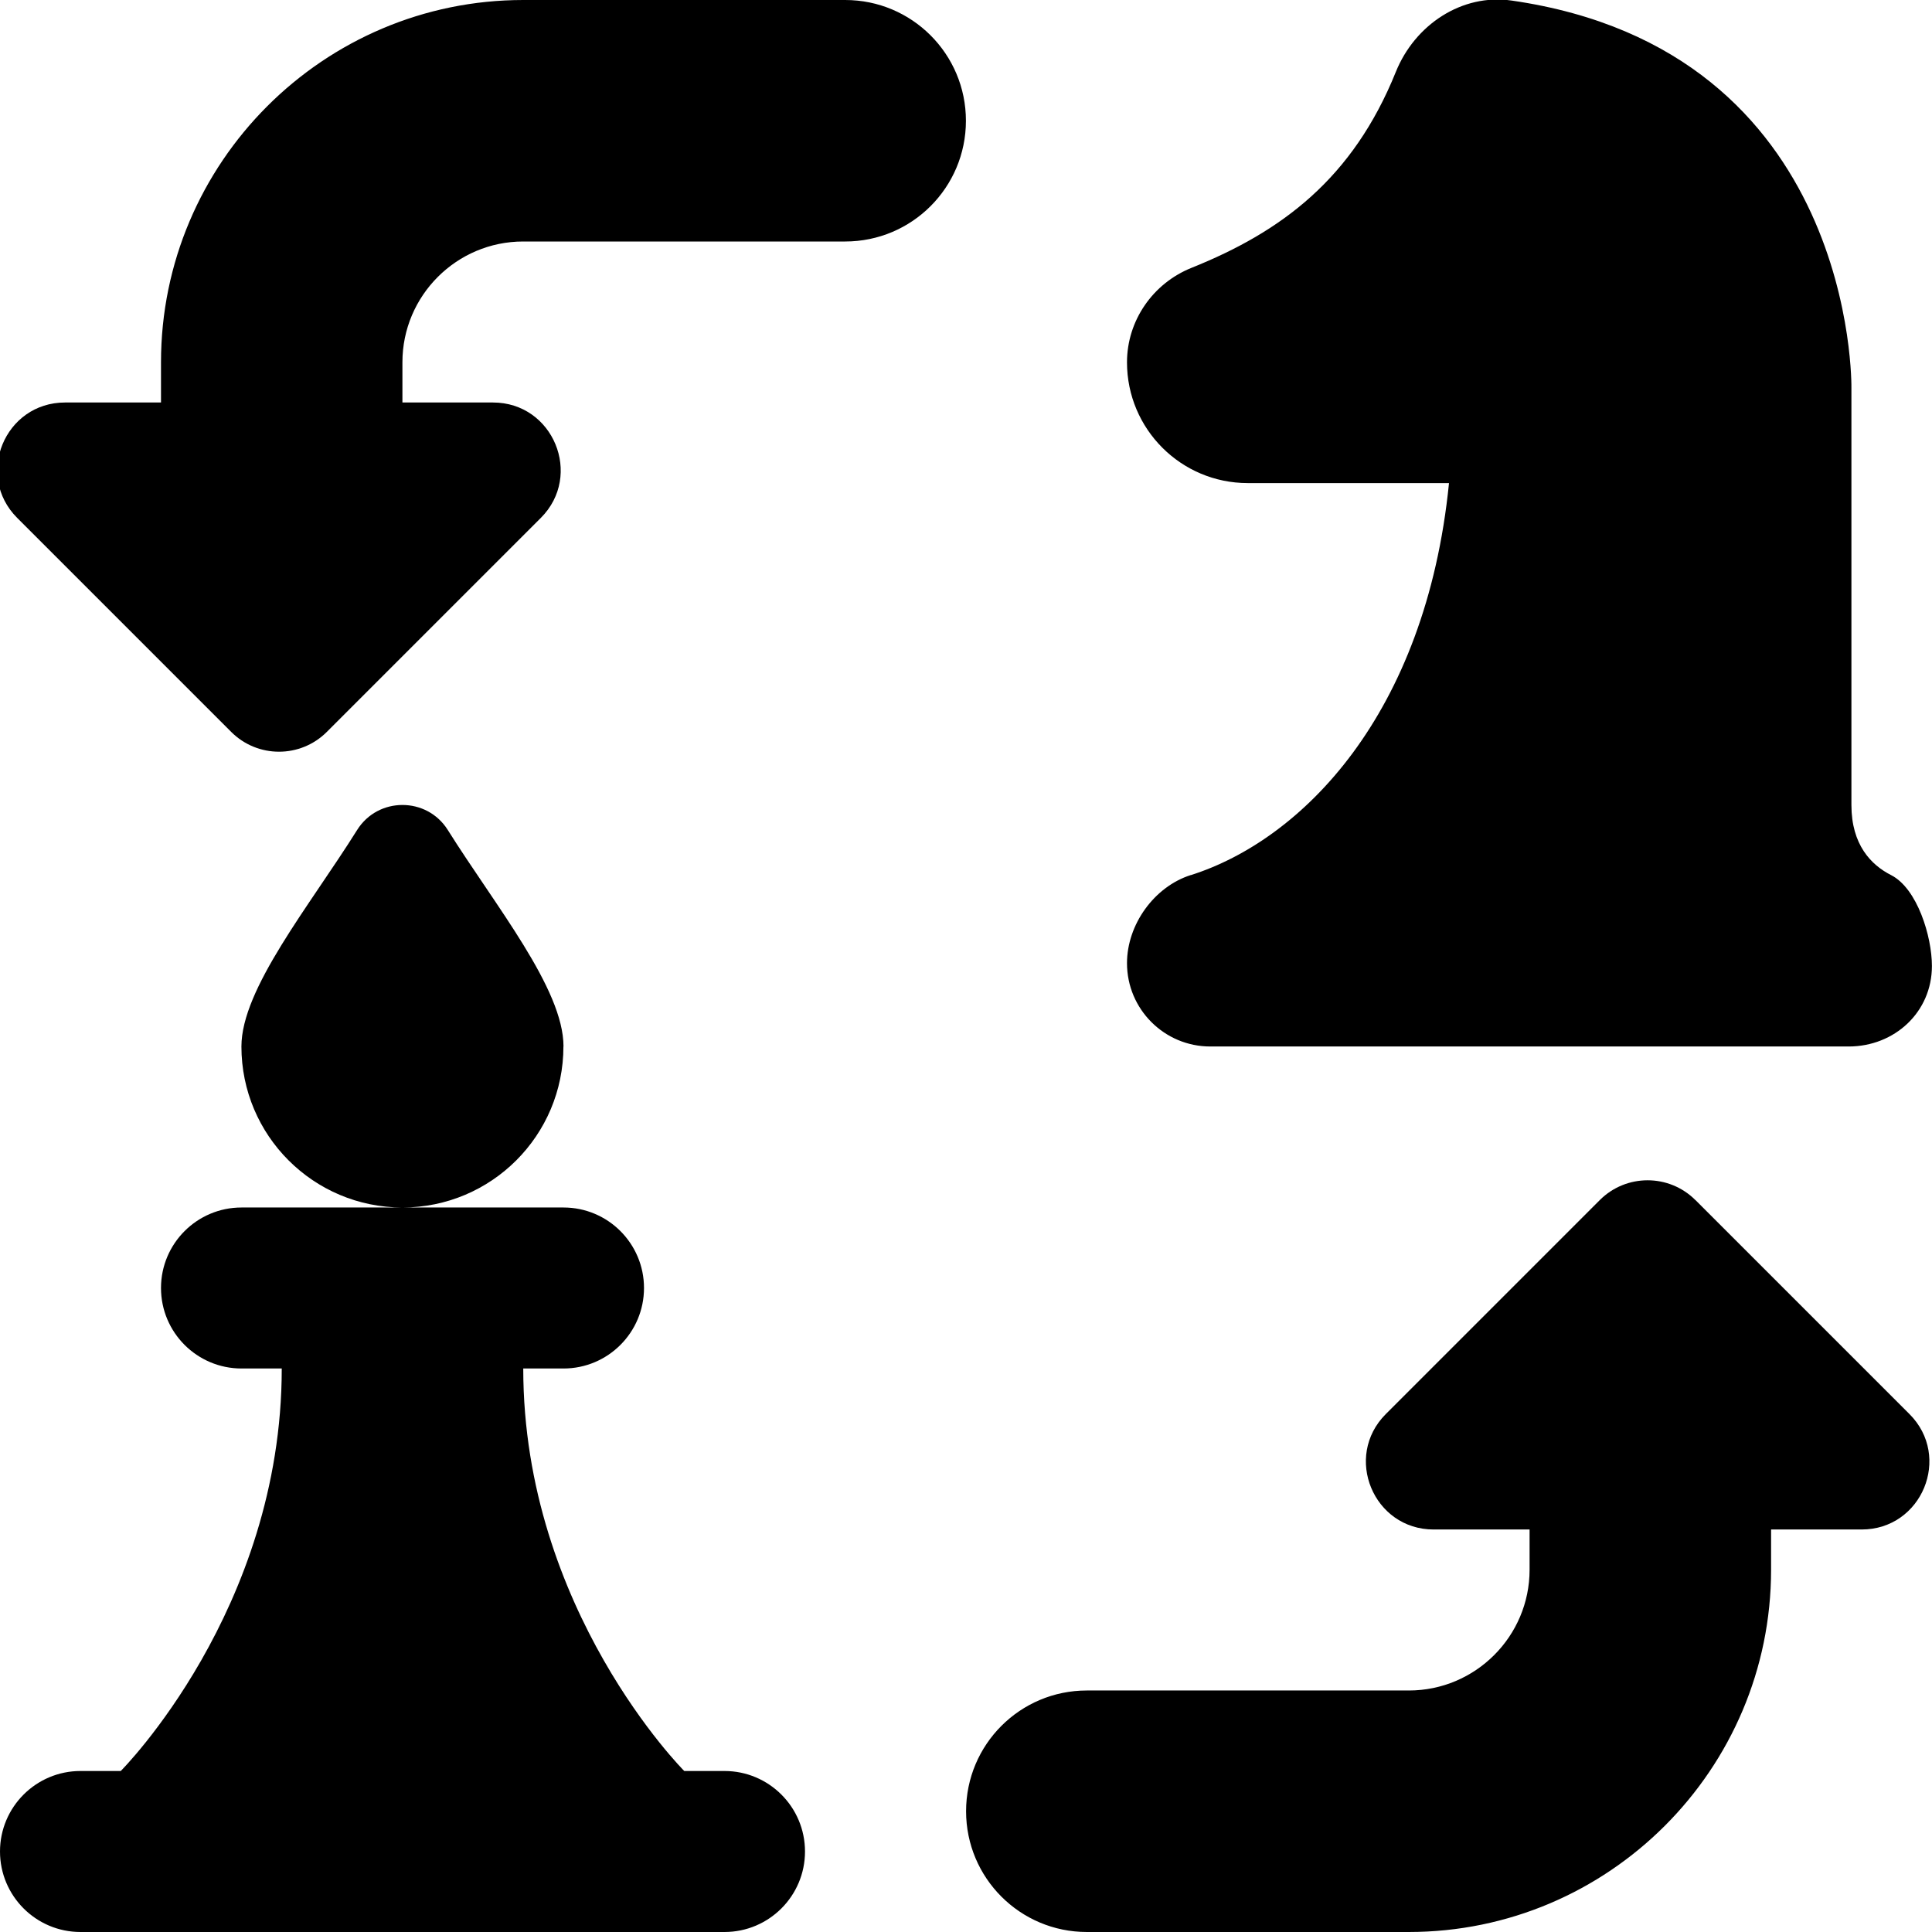 <?xml version="1.0" encoding="UTF-8"?>
<svg xmlns="http://www.w3.org/2000/svg" id="Layer_1" data-name="Layer 1" viewBox="0 0 24 24">
  <path d="m10,23c0,.552-.448,1-1,1H1c-.552,0-1-.448-1-1s.448-1,1-1h.5s2-2,2-5h-.5c-.552,0-1-.448-1-1s.448-1,1-1h4c.552,0,1,.448,1,1s-.448,1-1,1h-.5c0,3,2,5,2,5h.5c.552,0,1,.448,1,1Zm4.793-12.13c-.456.145-.793.616-.793,1.095,0,.572.464,1.035,1.035,1.035h7.929c.572,0,1.035-.428,1.035-1,0-.365-.181-.963-.507-1.129-.248-.126-.493-.376-.493-.871v-5.179S23.071.626,18.779.007c-.621-.09-1.204.303-1.439.885-.536,1.329-1.42,1.986-2.538,2.435-.481.193-.802.656-.802,1.174,0,.828.671,1.5,1.5,1.5h2.5c-.289,2.885-1.832,4.434-3.207,4.87Zm-7.793,2.13c0-.718-.845-1.745-1.437-2.689-.26-.415-.867-.415-1.127,0-.591.944-1.437,1.971-1.437,2.689,0,1.105.895,2,2,2s2-.895,2-2Zm14.061,1.908c-.328-.328-.86-.328-1.188,0l-2.658,2.658c-.529.529-.154,1.434.594,1.434h1.192v.5c0,.827-.673,1.5-1.5,1.5h-4c-.829,0-1.5.671-1.5,1.5s.671,1.5,1.5,1.5h4c2.481,0,4.5-2.019,4.5-4.5v-.5h1.125c.749,0,1.123-.905.594-1.434l-2.658-2.658ZM10.5,0h-4C4.019,0,2,2.019,2,4.5v.5H.808c-.749,0-1.123.905-.594,1.434l2.658,2.658c.328.328.86.328,1.188,0l2.658-2.658c.529-.529.154-1.434-.594-1.434h-1.125v-.5c0-.827.673-1.5,1.5-1.5h4c.829,0,1.5-.671,1.5-1.5s-.671-1.5-1.5-1.5Z"/>
</svg>
